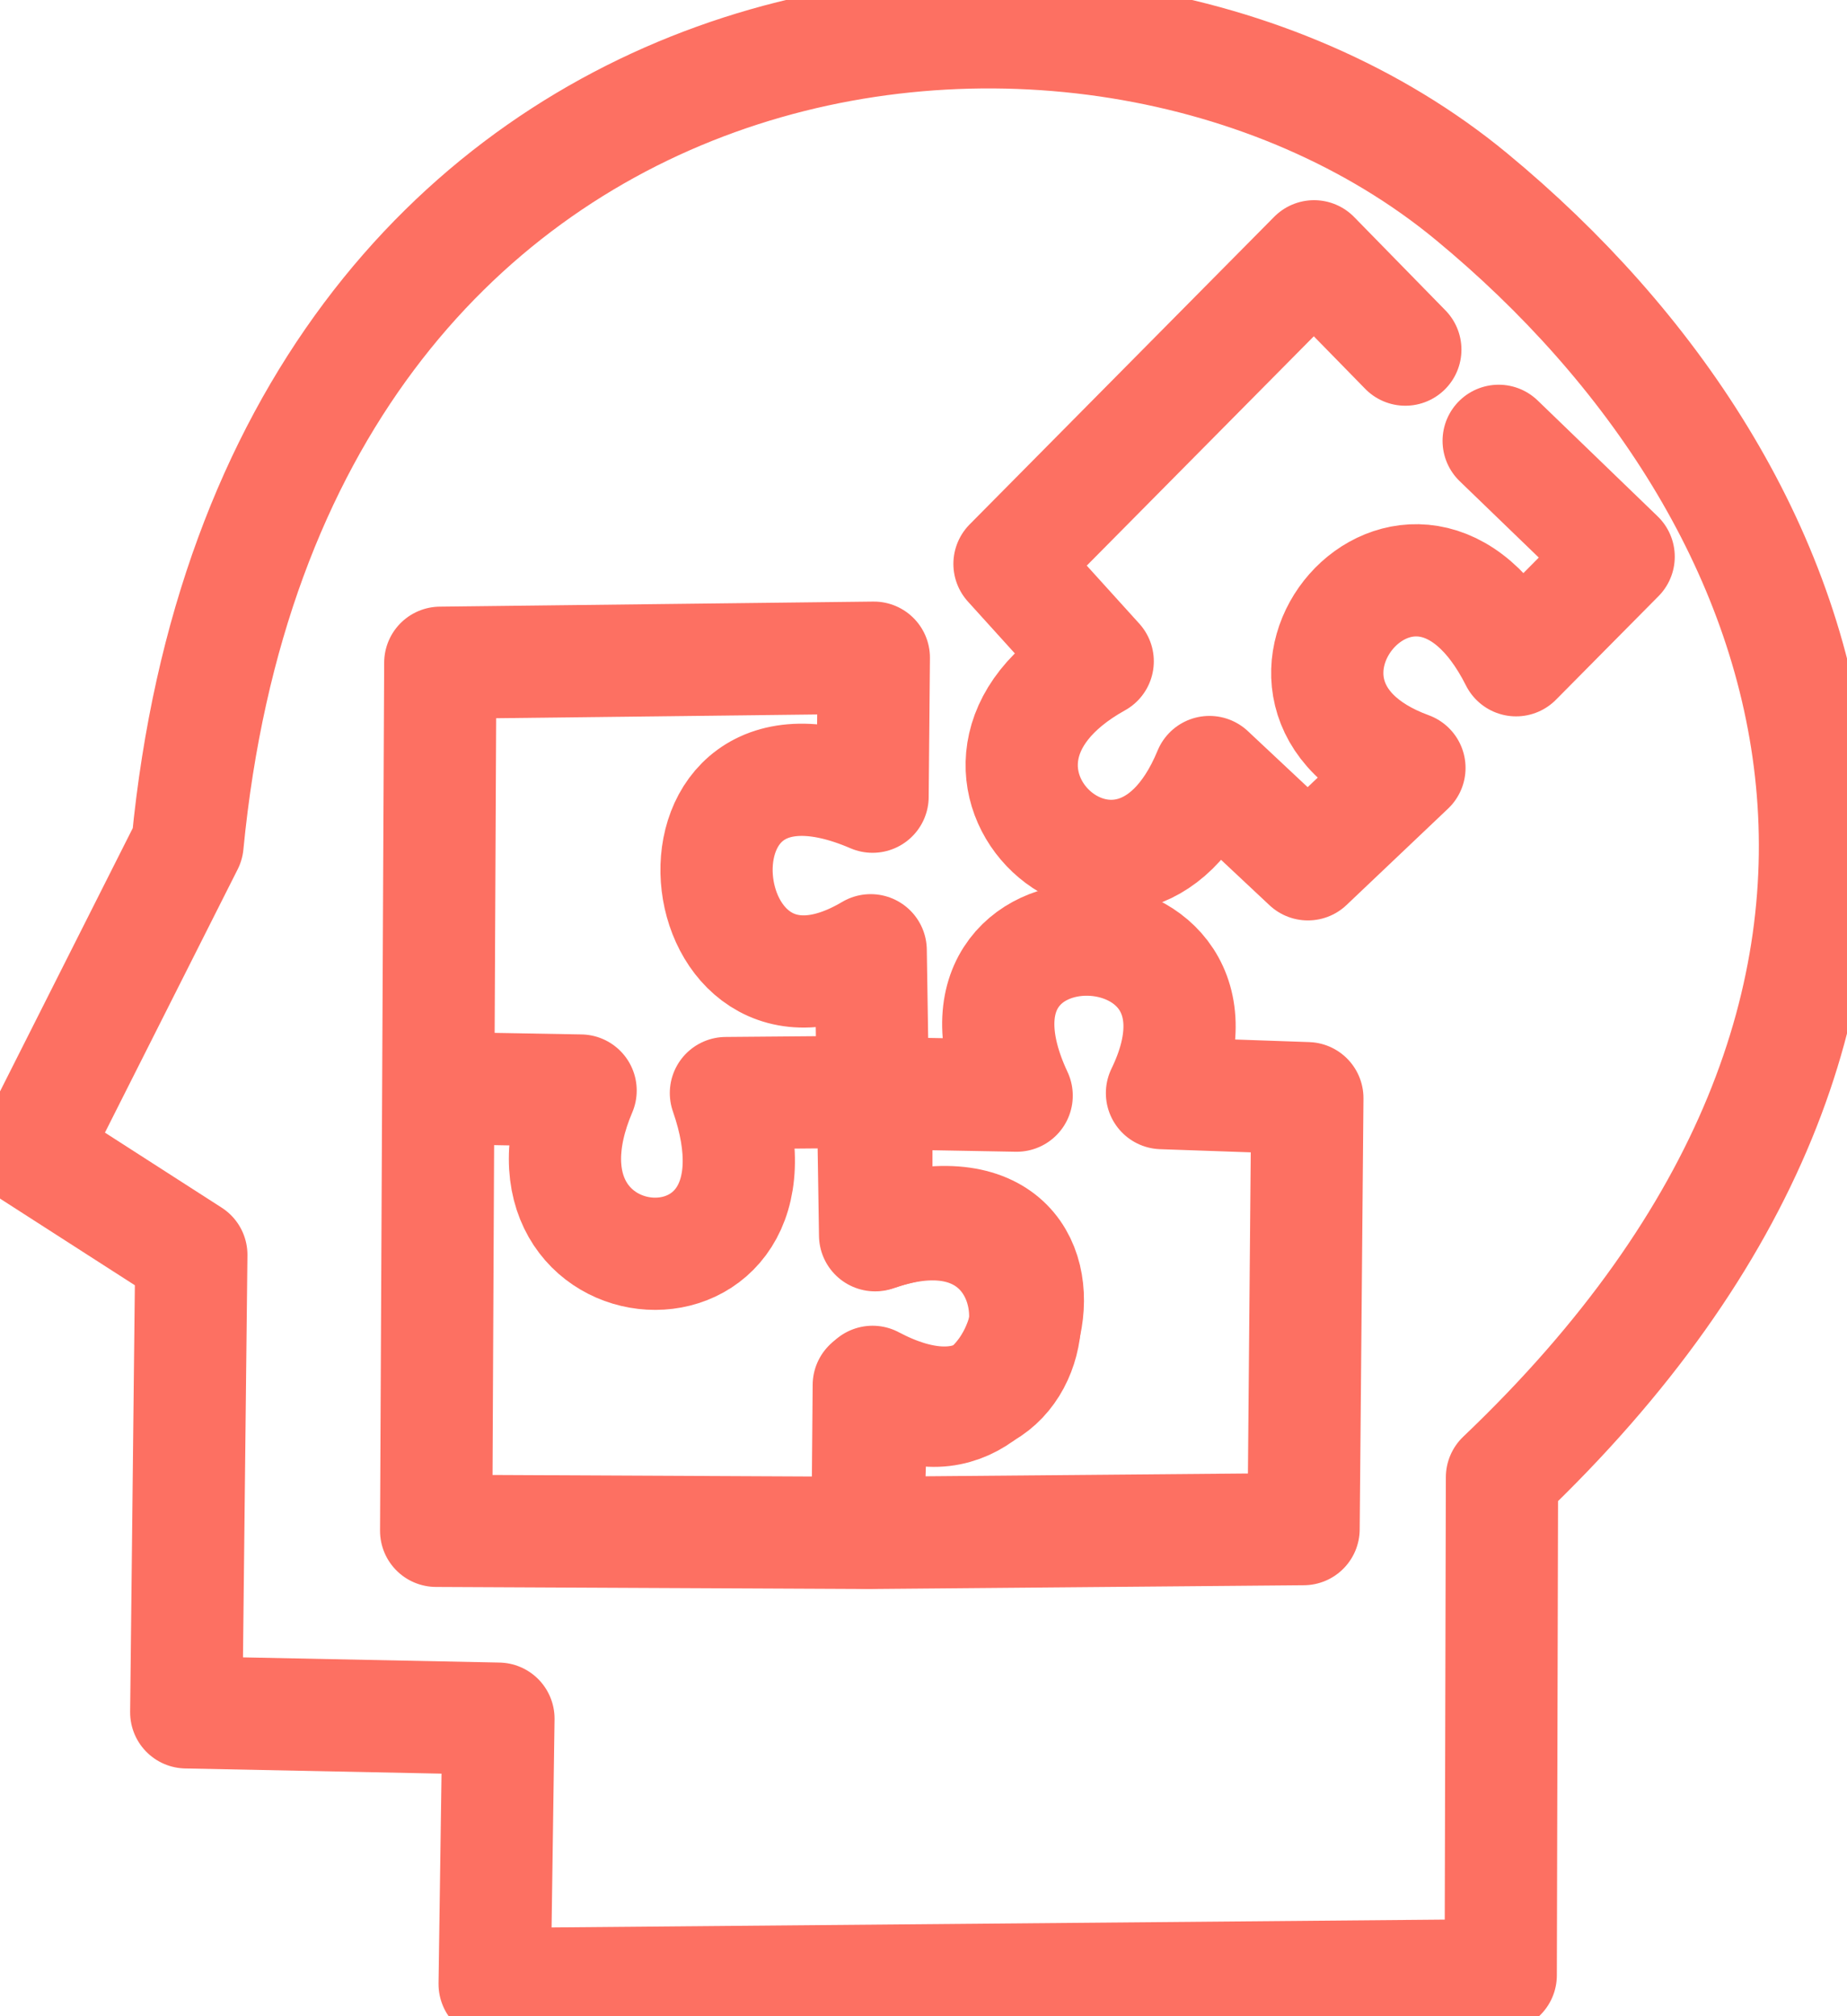 <?xml version="1.0" encoding="UTF-8" standalone="no"?>
<!-- Created with Inkscape (http://www.inkscape.org/) -->

<svg
   xmlns:dc="http://purl.org/dc/elements/1.1/"
   xmlns:cc="http://creativecommons.org/ns#"
   xmlns:rdf="http://www.w3.org/1999/02/22-rdf-syntax-ns#"
   xmlns:svg="http://www.w3.org/2000/svg"
   xmlns="http://www.w3.org/2000/svg"
   xmlns:sodipodi="http://sodipodi.sourceforge.net/DTD/sodipodi-0.dtd"
   xmlns:inkscape="http://www.inkscape.org/namespaces/inkscape"
   width="57.596mm"
   height="62.876mm"
   viewBox="0 0 57.596 62.876"
   version="1.1"
   id="svg4593"
   inkscape:version="0.92.4 (5da689c313, 2019-01-14)"
   sodipodi:docname="avaliacao-psicologica2.svg">
  <defs
     id="defs4587" />
  <sodipodi:namedview
     id="base"
     pagecolor="#ffffff"
     bordercolor="#666666"
     borderopacity="1.0"
     inkscape:pageopacity="0.0"
     inkscape:pageshadow="2"
     inkscape:zoom="1.1867187"
     inkscape:cx="1.9827048"
     inkscape:cy="59.466004"
     inkscape:document-units="mm"
     inkscape:current-layer="layer1"
     showgrid="false"
     fit-margin-top="0"
     fit-margin-left="0"
     fit-margin-right="0"
     fit-margin-bottom="0"
     inkscape:window-width="1920"
     inkscape:window-height="1017"
     inkscape:window-x="-8"
     inkscape:window-y="-8"
     inkscape:window-maximized="1" />
  <g
     inkscape:label="Camada 1"
     inkscape:groupmode="layer"
     id="layer1"
     transform="translate(-69.079,-92.773)">
    <path
       style="fill:none;stroke:#fd7062;stroke-width:3.5;stroke-linecap:butt;stroke-linejoin:round;stroke-miterlimit:4;stroke-dasharray:none;stroke-opacity:1"
       d="m 84.504,154.649 0.118,-8.277 -9.735,-0.197 0.158,-14.268 -4.966,-3.192 4.848,-9.617 c 2.593,-26.732 28.003,-30.134 40.036,-20.195 11.32,9.349 16.581,25.064 0.953,39.941 l -0.039,15.529 z"
       id="path45"
       inkscape:connector-curvature="0"
       sodipodi:nodetypes="ccccccsccc" />
    <path
       style="display:inline;fill:none;stroke:#fd7062;stroke-width:3.5;stroke-linecap:butt;stroke-linejoin:round;stroke-miterlimit:4;stroke-dasharray:none;stroke-opacity:1"
       d="m 96.407,126.863 4.375,0.079 c -3.107,-6.636 7.562,-6.312 4.532,-0.079 l 4.533,0.158 -0.118,13.44 -13.597,0.118 0.039,-4.611 c 4.874,3.797 8.053,-7.265 0.236,-4.69 z"
       id="path842"
       inkscape:connector-curvature="0"
       sodipodi:nodetypes="ccccccccc" />
    <path
       style="fill:none;stroke:#fd7062;stroke-width:3.5;stroke-linecap:butt;stroke-linejoin:round;stroke-miterlimit:4;stroke-dasharray:none;stroke-opacity:1"
       d="m 96.131,140.578 -13.451,-0.064 0.129,-27.072 13.519,-0.158 -0.039,4.335 c -7.061,-3.042 -5.87,8.235 -0.059,4.789 l 0.138,8.888 c 6.475,-2.292 6.033,7.813 -0.079,4.572 z"
       id="path4551"
       inkscape:connector-curvature="0"
       sodipodi:nodetypes="ccccccccc" />
    <path
       style="fill:none;stroke:#fd7062;stroke-width:3.5;stroke-linecap:butt;stroke-linejoin:round;stroke-miterlimit:4;stroke-dasharray:none;stroke-opacity:1"
       d="m 96.288,126.823 -4.572,0.039 c 2.457,7.053 -7.259,6.327 -4.532,-0.079 l -4.493,-0.079"
       id="path4553"
       inkscape:connector-curvature="0"
       sodipodi:nodetypes="cccc" />
    <path
       style="fill:none;stroke:#fd7062;stroke-width:3.5;stroke-linecap:round;stroke-linejoin:round;stroke-miterlimit:4;stroke-dasharray:none;stroke-opacity:1"
       d="m 112.902,103.676 -2.846,-2.91 -9.497,9.593 2.75,3.038 c -5.978,3.323 0.933,9.651 3.485,3.453 l 3.07,2.878 3.166,-3.006 c -6.07,-2.221 0.137,-9.693 3.326,-3.358 l 3.198,-3.23 -3.741,-3.613"
       id="path4559"
       inkscape:connector-curvature="0"
       sodipodi:nodetypes="cccccccccc" />
  </g>
</svg>
